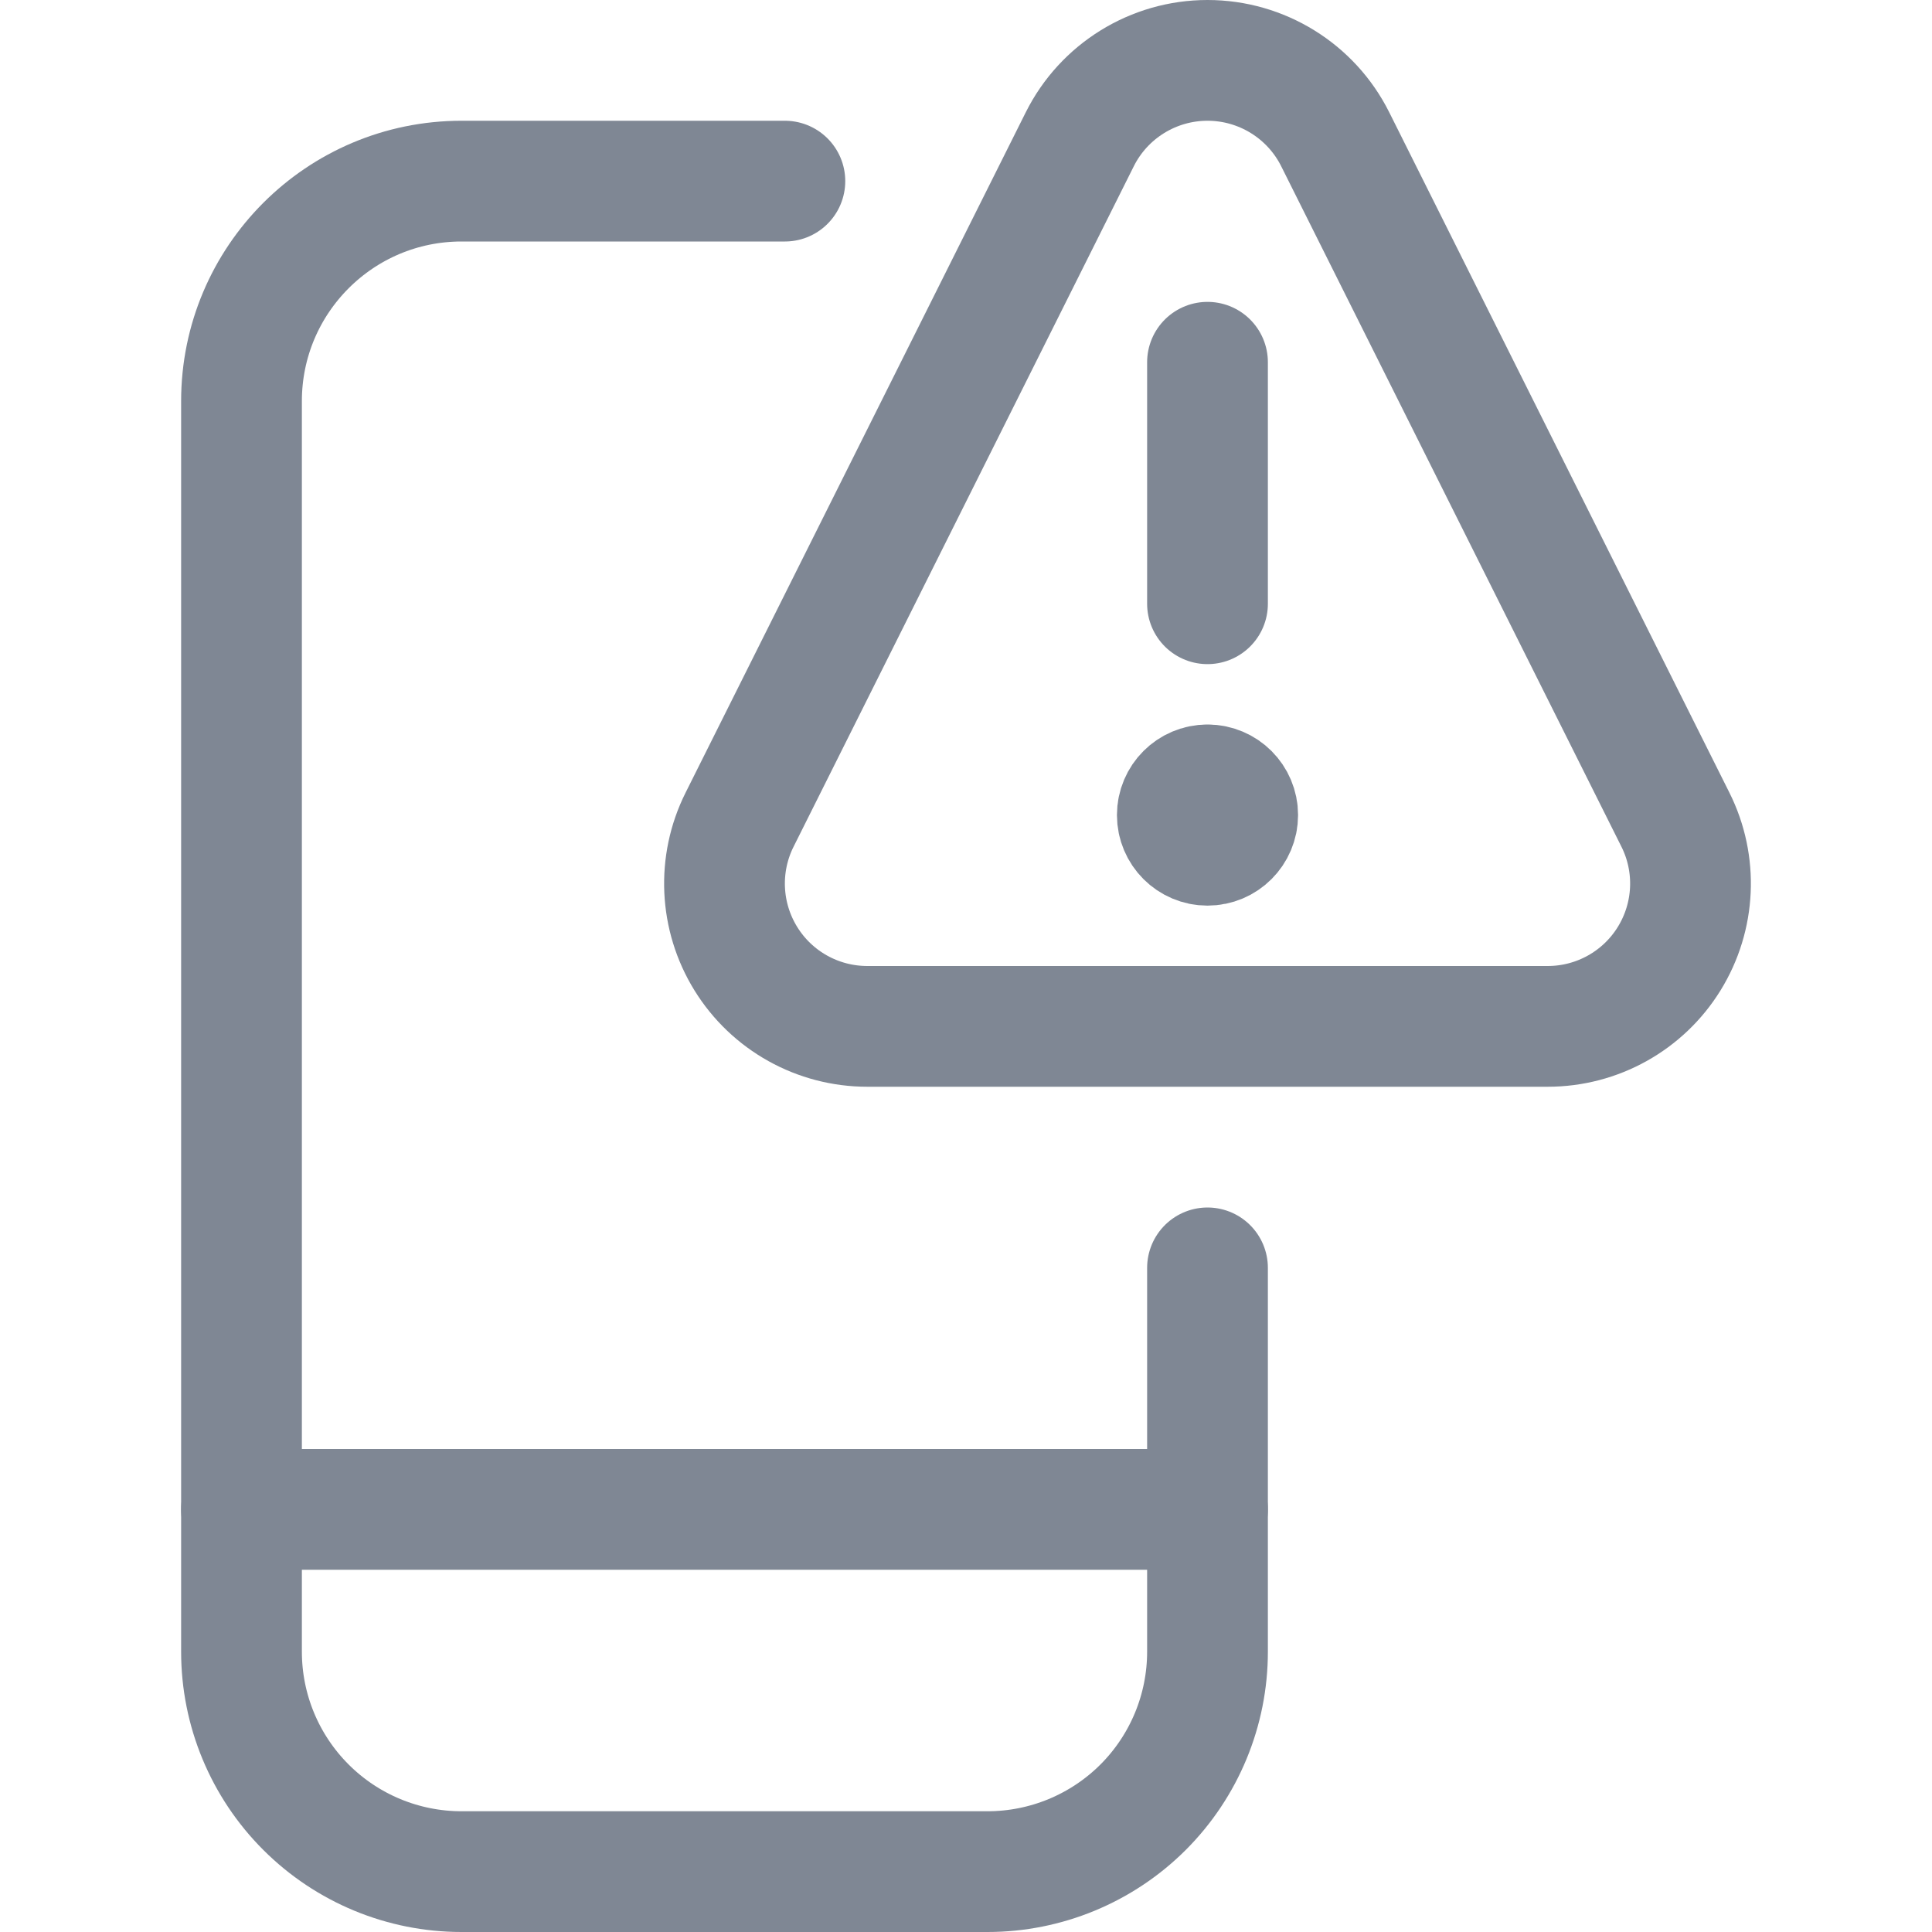<svg width="24" height="24" viewBox="0 0 24 24" fill="none" xmlns="http://www.w3.org/2000/svg">
<path d="M15 15.75V20.518C15 21.243 14.712 21.938 14.2 22.45C13.687 22.962 12.992 23.25 12.267 23.25H5.733C5.008 23.25 4.313 22.962 3.801 22.45C3.288 21.938 3 21.243 3 20.518V4.983C3 3.474 4.224 2.25 5.733 2.25H9.75" stroke="#7F8794" stroke-width="1.5" stroke-linecap="round" stroke-linejoin="round"/>
<path d="M3 18.75H15" stroke="#7F8794" stroke-width="1.5" stroke-linecap="round" stroke-linejoin="round"/>
<path d="M15 9.75C14.793 9.75 14.625 9.918 14.625 10.125C14.625 10.332 14.793 10.5 15 10.5C15.207 10.5 15.375 10.332 15.375 10.125C15.375 9.918 15.207 9.75 15 9.75" stroke="#7F8794" stroke-width="1.5" stroke-linecap="round" stroke-linejoin="round"/>
<path d="M15 7.5V4.5" stroke="#7F8794" stroke-width="1.5" stroke-linecap="round" stroke-linejoin="round"/>
<path fill-rule="evenodd" clip-rule="evenodd" d="M20.813 10.183C21.088 10.733 21.058 11.386 20.735 11.909C20.412 12.432 19.841 12.75 19.226 12.75H10.774C10.159 12.75 9.588 12.432 9.265 11.909C8.942 11.386 8.912 10.733 9.187 10.183L13.413 1.731C13.713 1.13 14.328 0.75 15 0.75C15.672 0.75 16.287 1.13 16.587 1.731L20.813 10.183Z" stroke="#7F8794" stroke-width="1.5" stroke-linecap="round" stroke-linejoin="round"/>
</svg>
